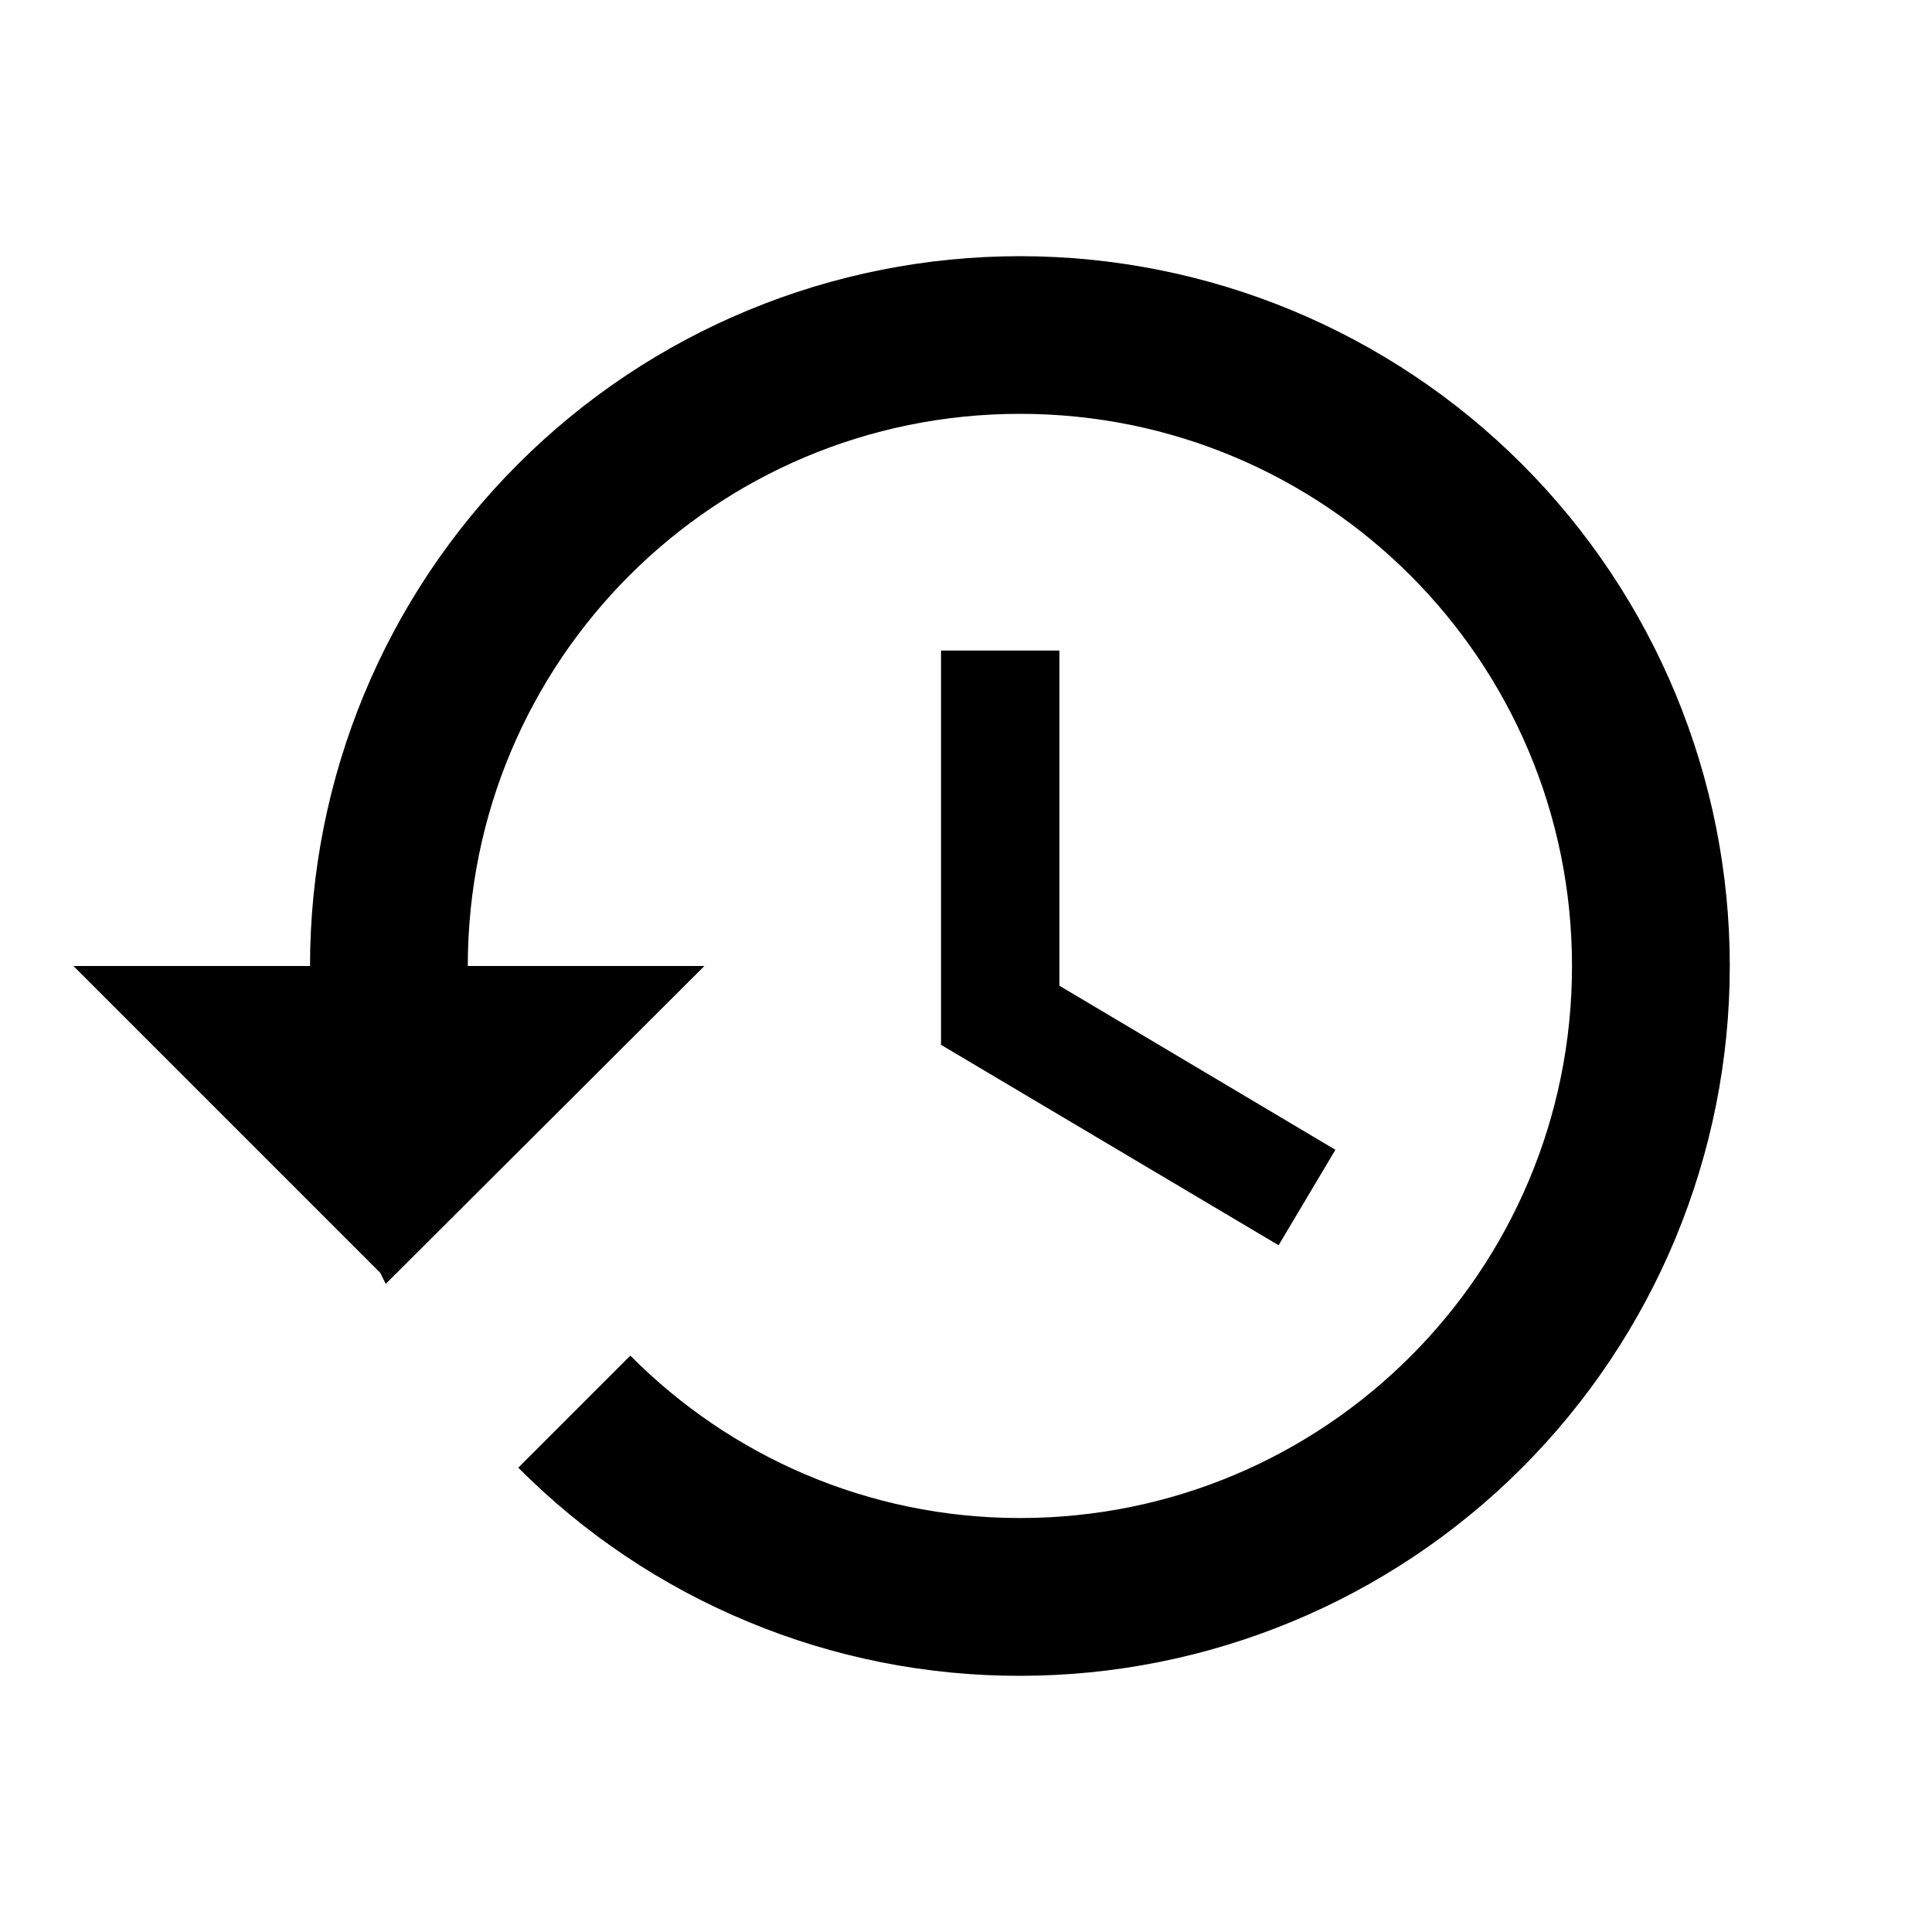 <svg width="15" height="15" viewBox="0 0 15 15" fill="none" xmlns="http://www.w3.org/2000/svg">
<path d="M7.919 1.989C6.457 1.989 5.055 2.569 4.022 3.603C2.988 4.636 2.407 6.038 2.407 7.5H0.57L2.952 9.882L2.995 9.968L5.469 7.5H3.632C3.632 5.13 5.549 3.213 7.919 3.213C10.288 3.213 12.205 5.13 12.205 7.5C12.205 9.87 10.288 11.786 7.919 11.786C6.737 11.786 5.665 11.303 4.894 10.525L4.024 11.395C4.534 11.908 5.141 12.315 5.81 12.592C6.478 12.87 7.195 13.012 7.919 13.011C9.38 13.011 10.782 12.431 11.816 11.397C12.849 10.363 13.43 8.962 13.43 7.5C13.43 6.038 12.849 4.636 11.816 3.603C10.782 2.569 9.38 1.989 7.919 1.989ZM7.306 5.051V8.112L9.927 9.668L10.368 8.927L8.225 7.653V5.051H7.306Z" fill="black"/>
</svg>
